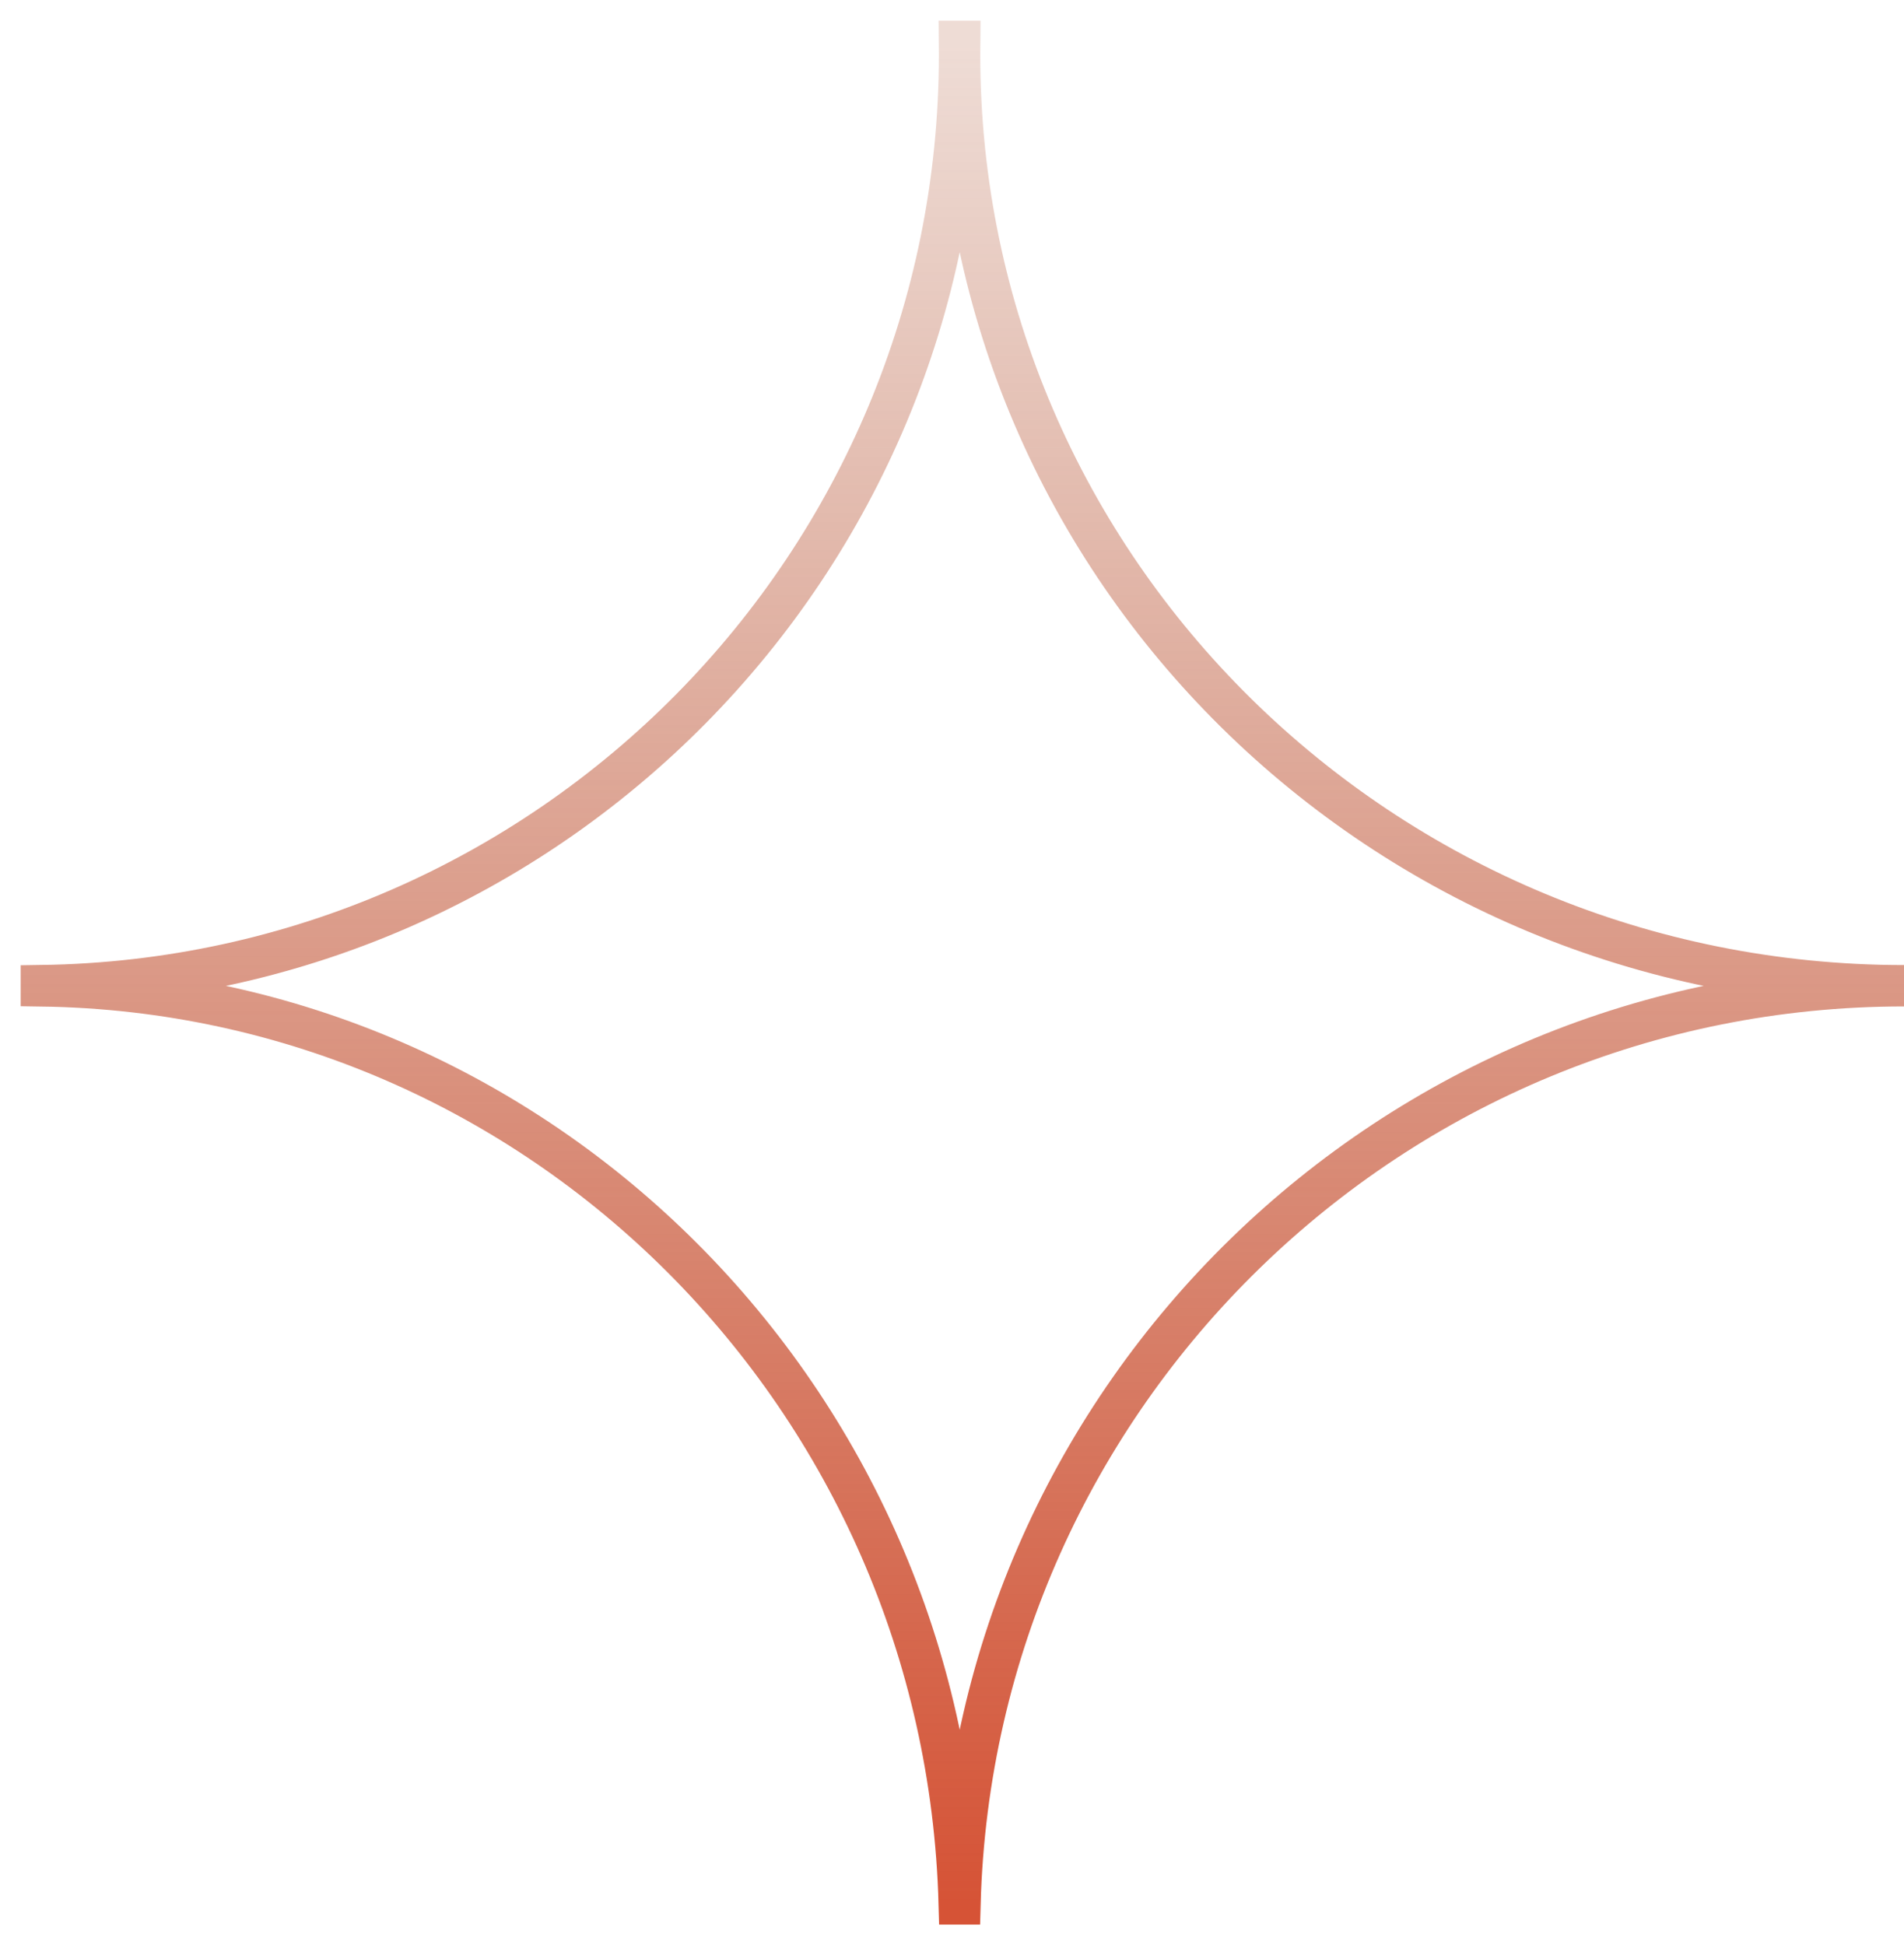 <svg width="46" height="47" viewBox="0 0 46 47" fill="none" xmlns="http://www.w3.org/2000/svg">
<path d="M23.183 1.317C23.183 1.211 23.184 1.105 23.185 1H23.181C23.182 1.105 23.183 1.211 23.183 1.317ZM23.183 1.317C23.183 13.743 33.399 23.817 46 23.817C33.611 23.817 23.527 33.692 23.192 46H23.175C22.846 33.798 13.072 23.988 1 23.819V23.815C13.28 23.645 23.183 13.637 23.183 1.317Z" stroke="url(#paint0_linear_1866_10843)" stroke-linecap="round"/>
<defs>
<linearGradient id="paint0_linear_1866_10843" x1="23.5" y1="1" x2="23.5" y2="46" gradientUnits="userSpaceOnUse">
<stop stop-color="#B05939" stop-opacity="0.21"/>
<stop offset="1" stop-color="#D65336"/>
</linearGradient>
</defs>
</svg>
